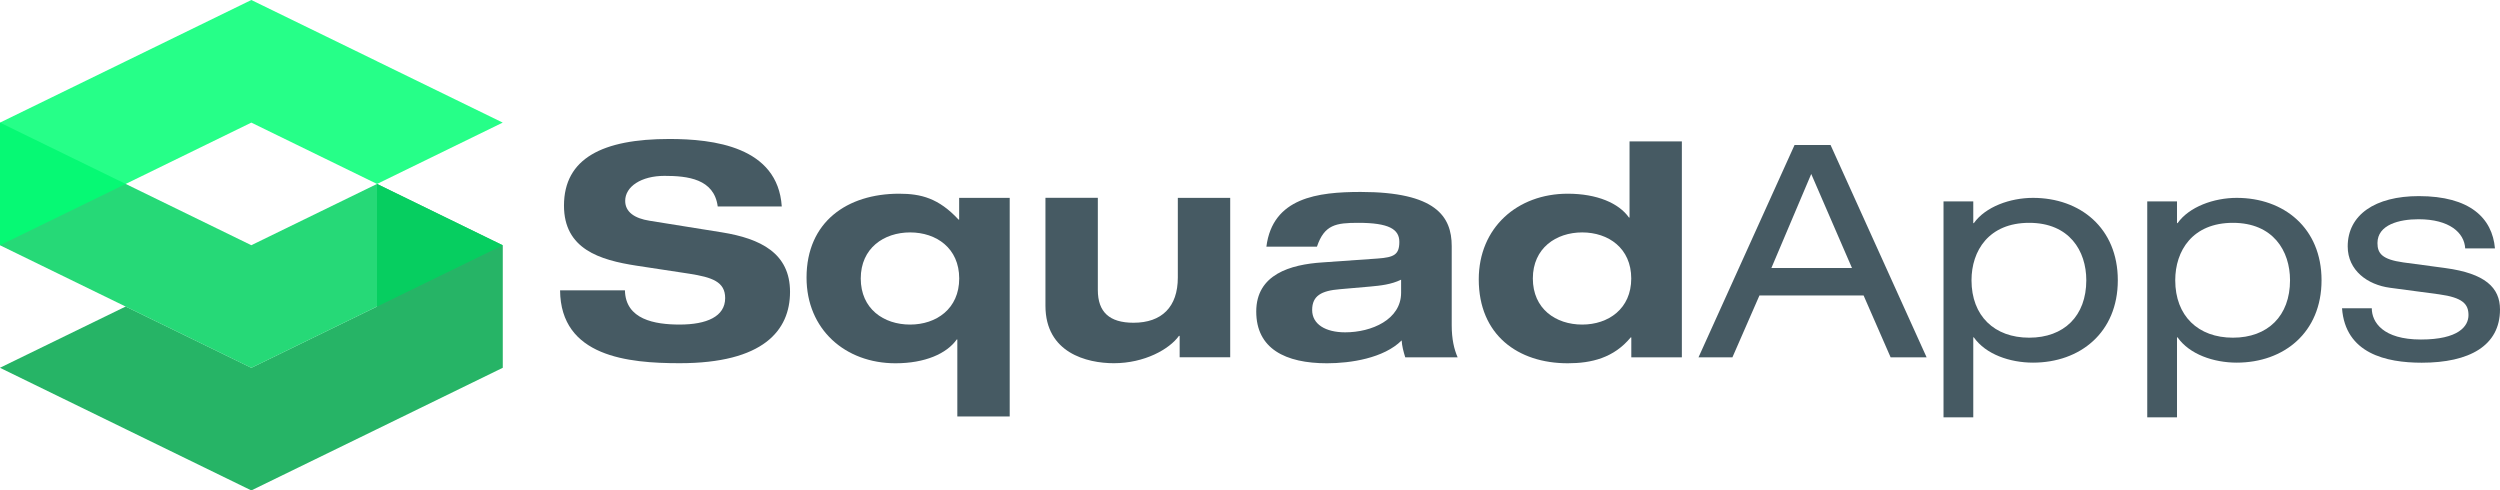 <?xml version="1.0" encoding="UTF-8"?><svg id="Layer_1" xmlns="http://www.w3.org/2000/svg" viewBox="0 0 396.6 77.8"><defs><style>.cls-1{fill:#00d25f;}.cls-1,.cls-2,.cls-3,.cls-4{stroke-width:0px;}.cls-1,.cls-3,.cls-4{opacity:.85;}.cls-2{fill:#465a63;}.cls-3{fill:#00ff73;}.cls-4{fill:#00a74b;}</style></defs><path class="cls-2" d="M113.86,32.76c-.57-4.39-4.77-4.86-8.45-4.86s-6.23,1.7-6.23,3.96c0,1.79,1.51,2.79,3.87,3.16l11.47,1.84c6.13.99,10.81,3.3,10.81,9.44s-4.25,11.32-17.51,11.32c-8.21,0-18.88-1.04-18.97-11.56h10.29c.09,4.63,4.72,5.43,8.68,5.43,4.29,0,7.22-1.27,7.22-4.2,0-2.6-2.08-3.3-5.71-3.87l-8.35-1.27c-5.85-.9-11.51-2.64-11.51-9.53,0-7.5,6.13-10.57,16.71-10.57,6.94,0,17.22,1.18,17.84,10.71h-10.15Z"/><path class="cls-2" d="M152.16,31.39h8.02v34.68h-8.31v-12.22h-.09c-1.6,2.26-5.05,3.78-9.72,3.78-7.98,0-14.11-5.38-14.11-13.59,0-8.87,6.47-13.31,14.68-13.31,3.49,0,6.28.71,9.44,4.11h.09v-3.44ZM144.38,51.49c4.15,0,7.79-2.5,7.79-7.31s-3.63-7.31-7.79-7.31-7.83,2.5-7.83,7.31,3.63,7.31,7.83,7.31Z"/><path class="cls-2" d="M187.12,53.28h-.09c-1.51,2.12-5.47,4.34-10.33,4.34-4.29,0-10.85-1.65-10.85-9.11v-17.13h8.31v14.63c0,3.49,1.84,5.19,5.66,5.19,4.48,0,7.03-2.5,7.03-7.17v-12.64h8.31v25.29h-8.02v-3.4Z"/><path class="cls-2" d="M200.9,39.13c.99-7.79,8.16-8.68,14.96-8.68,11.89,0,14.44,3.87,14.44,8.59v12.55c0,2.22.38,3.82.94,5.1h-8.31c-.28-.9-.52-1.79-.57-2.69-2.83,2.83-8.12,3.63-11.84,3.63-6.61,0-11.23-2.31-11.23-8.21s5.43-7.46,10.48-7.79l8.82-.62c2.55-.19,3.4-.61,3.4-2.64s-1.7-3.02-6.51-3.02c-3.54,0-5.38.28-6.56,3.78h-8.02ZM222.27,44.37c-1.56.76-3.26.94-4.91,1.09l-4.81.42c-2.93.24-4.39,1.04-4.39,3.3s2.12,3.54,5.24,3.54c4.2,0,8.87-2.03,8.87-6.28v-2.08Z"/><path class="cls-2" d="M258.79,53.52h-.09c-2.69,3.26-6.23,4.11-10,4.11-7.88,0-14.11-4.48-14.11-13.31,0-8.21,6.13-13.59,14.11-13.59,4.67,0,8.12,1.51,9.72,3.78h.09v-12.08h8.3v34.26h-8.02v-3.16ZM251,51.49c4.15,0,7.78-2.5,7.78-7.31s-3.63-7.31-7.78-7.31-7.83,2.5-7.83,7.31,3.63,7.31,7.83,7.31Z"/><path class="cls-2" d="M295.64,46.87h-16.52l-4.29,9.82h-5.38l15.24-33.69h5.71l15.24,33.69h-5.71l-4.29-9.82ZM287.33,27.61l-6.32,14.91h12.79l-6.46-14.91Z"/><path class="cls-2" d="M308.32,31.95h4.72v3.45h.09c1.84-2.6,5.76-4.01,9.39-4.01,7.46,0,13.45,4.77,13.45,13.07s-5.99,13.07-13.45,13.07c-3.68,0-7.5-1.32-9.39-4.01h-.09v12.69h-4.72V31.95ZM321.91,35.35c-6.42,0-9.15,4.44-9.15,9.11,0,5.66,3.63,9.11,9.15,9.11s9.06-3.44,9.06-9.11c0-4.67-2.69-9.11-9.06-9.11Z"/><path class="cls-2" d="M340.64,31.95h4.72v3.45h.09c1.84-2.6,5.76-4.01,9.39-4.01,7.46,0,13.45,4.77,13.45,13.07s-5.99,13.07-13.45,13.07c-3.68,0-7.5-1.32-9.39-4.01h-.09v12.69h-4.72V31.95ZM354.23,35.35c-6.42,0-9.15,4.44-9.15,9.11,0,5.66,3.63,9.11,9.15,9.11s9.06-3.44,9.06-9.11c0-4.67-2.69-9.11-9.06-9.11Z"/><path class="cls-2" d="M376.26,48.9c0,2.22,1.79,4.96,7.79,4.96s7.55-2.12,7.55-3.87-.9-2.78-4.67-3.3l-7.79-1.04c-3.54-.47-6.7-2.74-6.7-6.56,0-5,4.34-7.98,11.28-7.98,8.12,0,11.66,3.49,12.08,8.3h-4.72c-.14-2.5-2.5-4.63-7.41-4.63-3.02,0-6.51.85-6.51,3.78,0,1.65.75,2.6,4.11,3.07l6.7.9c6.23.85,8.63,3.07,8.63,6.56,0,5.76-4.86,8.45-12.41,8.45-5.66,0-12.13-1.46-12.65-8.64h4.72Z"/><polygon class="cls-4" points="79.76 38.91 79.76 58.35 79.75 58.35 59.81 68.08 39.87 77.8 19.94 68.08 0 58.35 0 58.34 19.93 48.63 39.87 58.35 59.81 48.63 59.81 29.18 79.75 38.91 79.76 38.91"/><polygon class="cls-1" points="79.75 38.91 59.82 48.63 59.81 48.63 39.87 58.35 19.93 48.63 0 38.91 0 19.45 19.94 29.18 39.87 38.9 59.81 29.18 79.75 38.91"/><polygon class="cls-3" points="79.75 19.45 59.81 29.18 39.87 19.45 19.94 29.18 0 38.9 0 19.45 19.93 9.73 39.87 0 59.81 9.72 59.81 9.73 59.82 9.73 79.75 19.45"/></svg>